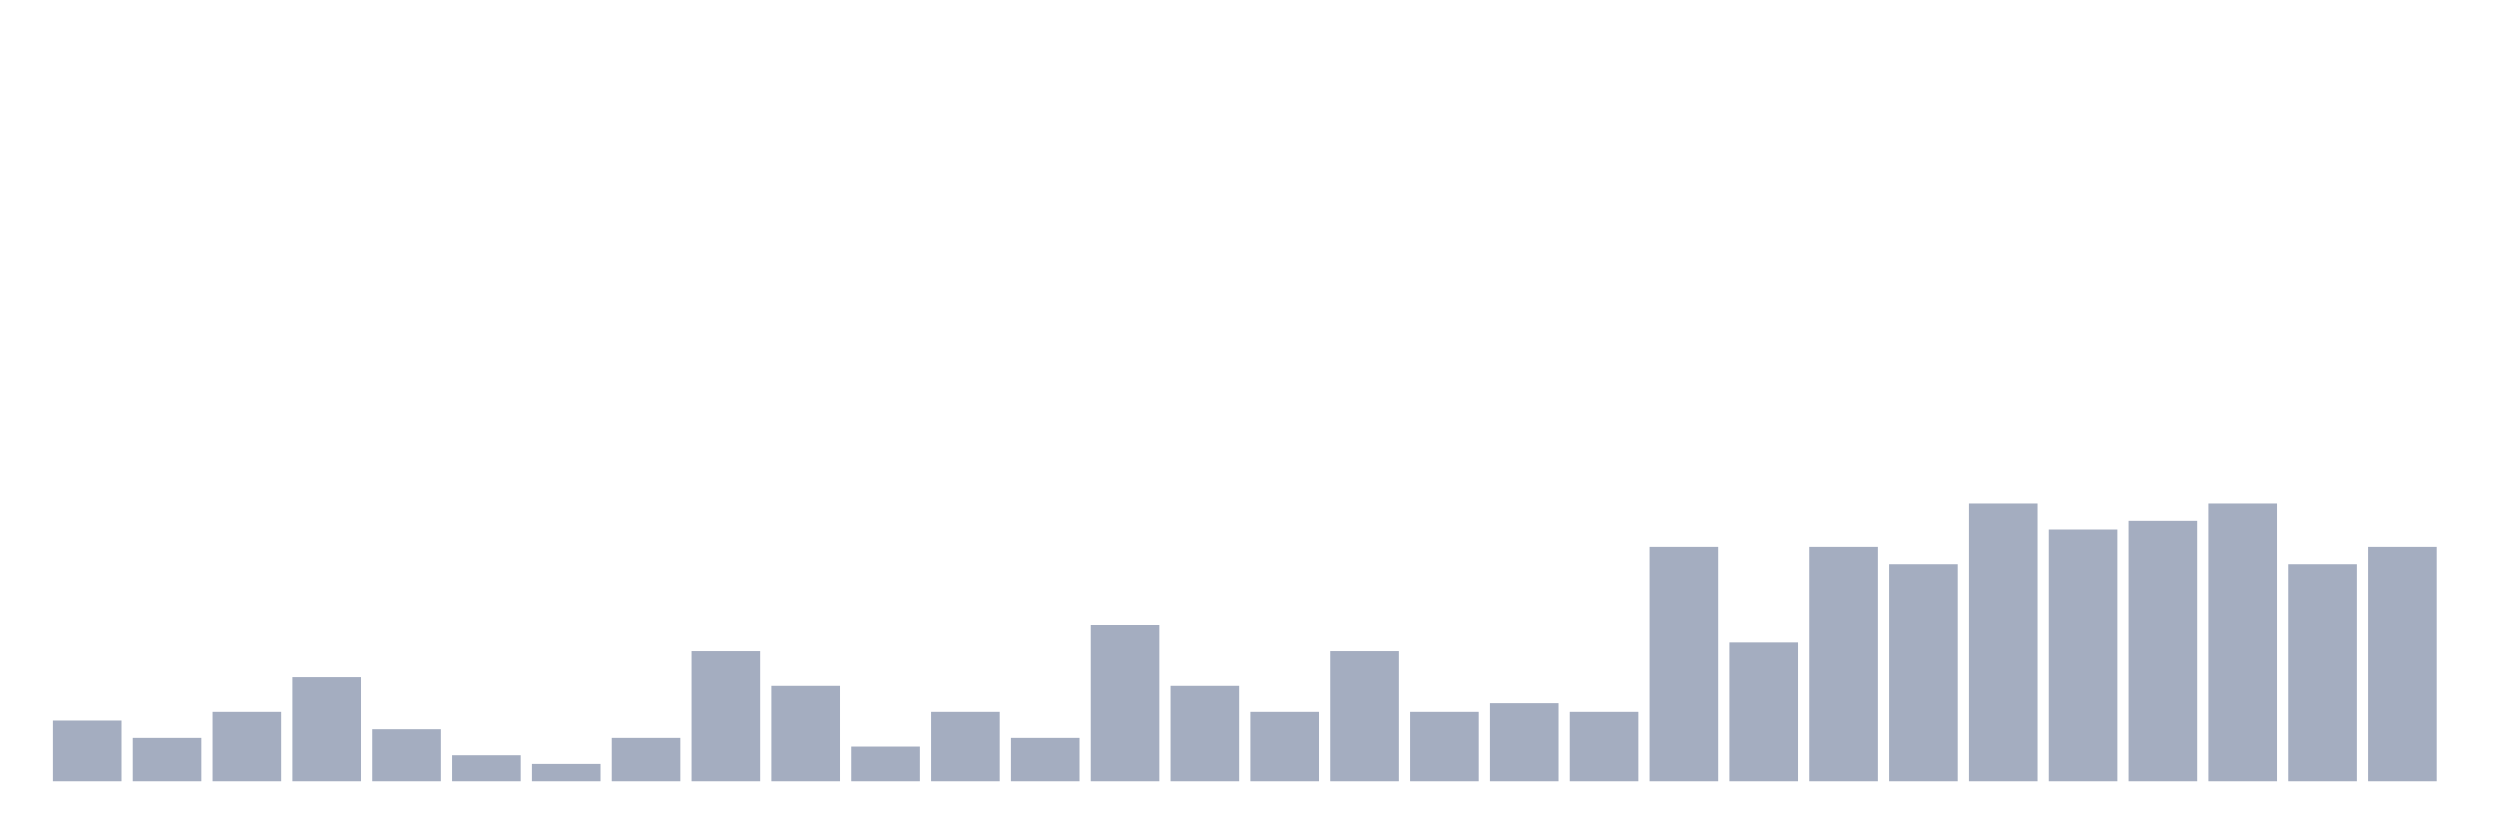 <svg xmlns="http://www.w3.org/2000/svg" viewBox="0 0 480 160"><g transform="translate(10,10)"><rect class="bar" x="0.153" width="13.175" y="128.333" height="11.667" fill="rgb(164,173,192)"></rect><rect class="bar" x="15.482" width="13.175" y="131.667" height="8.333" fill="rgb(164,173,192)"></rect><rect class="bar" x="30.81" width="13.175" y="126.667" height="13.333" fill="rgb(164,173,192)"></rect><rect class="bar" x="46.138" width="13.175" y="120" height="20" fill="rgb(164,173,192)"></rect><rect class="bar" x="61.466" width="13.175" y="130" height="10" fill="rgb(164,173,192)"></rect><rect class="bar" x="76.794" width="13.175" y="135" height="5" fill="rgb(164,173,192)"></rect><rect class="bar" x="92.123" width="13.175" y="136.667" height="3.333" fill="rgb(164,173,192)"></rect><rect class="bar" x="107.451" width="13.175" y="131.667" height="8.333" fill="rgb(164,173,192)"></rect><rect class="bar" x="122.779" width="13.175" y="115" height="25" fill="rgb(164,173,192)"></rect><rect class="bar" x="138.107" width="13.175" y="121.667" height="18.333" fill="rgb(164,173,192)"></rect><rect class="bar" x="153.436" width="13.175" y="133.333" height="6.667" fill="rgb(164,173,192)"></rect><rect class="bar" x="168.764" width="13.175" y="126.667" height="13.333" fill="rgb(164,173,192)"></rect><rect class="bar" x="184.092" width="13.175" y="131.667" height="8.333" fill="rgb(164,173,192)"></rect><rect class="bar" x="199.42" width="13.175" y="110" height="30" fill="rgb(164,173,192)"></rect><rect class="bar" x="214.748" width="13.175" y="121.667" height="18.333" fill="rgb(164,173,192)"></rect><rect class="bar" x="230.077" width="13.175" y="126.667" height="13.333" fill="rgb(164,173,192)"></rect><rect class="bar" x="245.405" width="13.175" y="115" height="25" fill="rgb(164,173,192)"></rect><rect class="bar" x="260.733" width="13.175" y="126.667" height="13.333" fill="rgb(164,173,192)"></rect><rect class="bar" x="276.061" width="13.175" y="125" height="15" fill="rgb(164,173,192)"></rect><rect class="bar" x="291.39" width="13.175" y="126.667" height="13.333" fill="rgb(164,173,192)"></rect><rect class="bar" x="306.718" width="13.175" y="95" height="45" fill="rgb(164,173,192)"></rect><rect class="bar" x="322.046" width="13.175" y="113.333" height="26.667" fill="rgb(164,173,192)"></rect><rect class="bar" x="337.374" width="13.175" y="95" height="45" fill="rgb(164,173,192)"></rect><rect class="bar" x="352.702" width="13.175" y="98.333" height="41.667" fill="rgb(164,173,192)"></rect><rect class="bar" x="368.031" width="13.175" y="86.667" height="53.333" fill="rgb(164,173,192)"></rect><rect class="bar" x="383.359" width="13.175" y="91.667" height="48.333" fill="rgb(164,173,192)"></rect><rect class="bar" x="398.687" width="13.175" y="90" height="50" fill="rgb(164,173,192)"></rect><rect class="bar" x="414.015" width="13.175" y="86.667" height="53.333" fill="rgb(164,173,192)"></rect><rect class="bar" x="429.344" width="13.175" y="98.333" height="41.667" fill="rgb(164,173,192)"></rect><rect class="bar" x="444.672" width="13.175" y="95" height="45" fill="rgb(164,173,192)"></rect></g></svg>